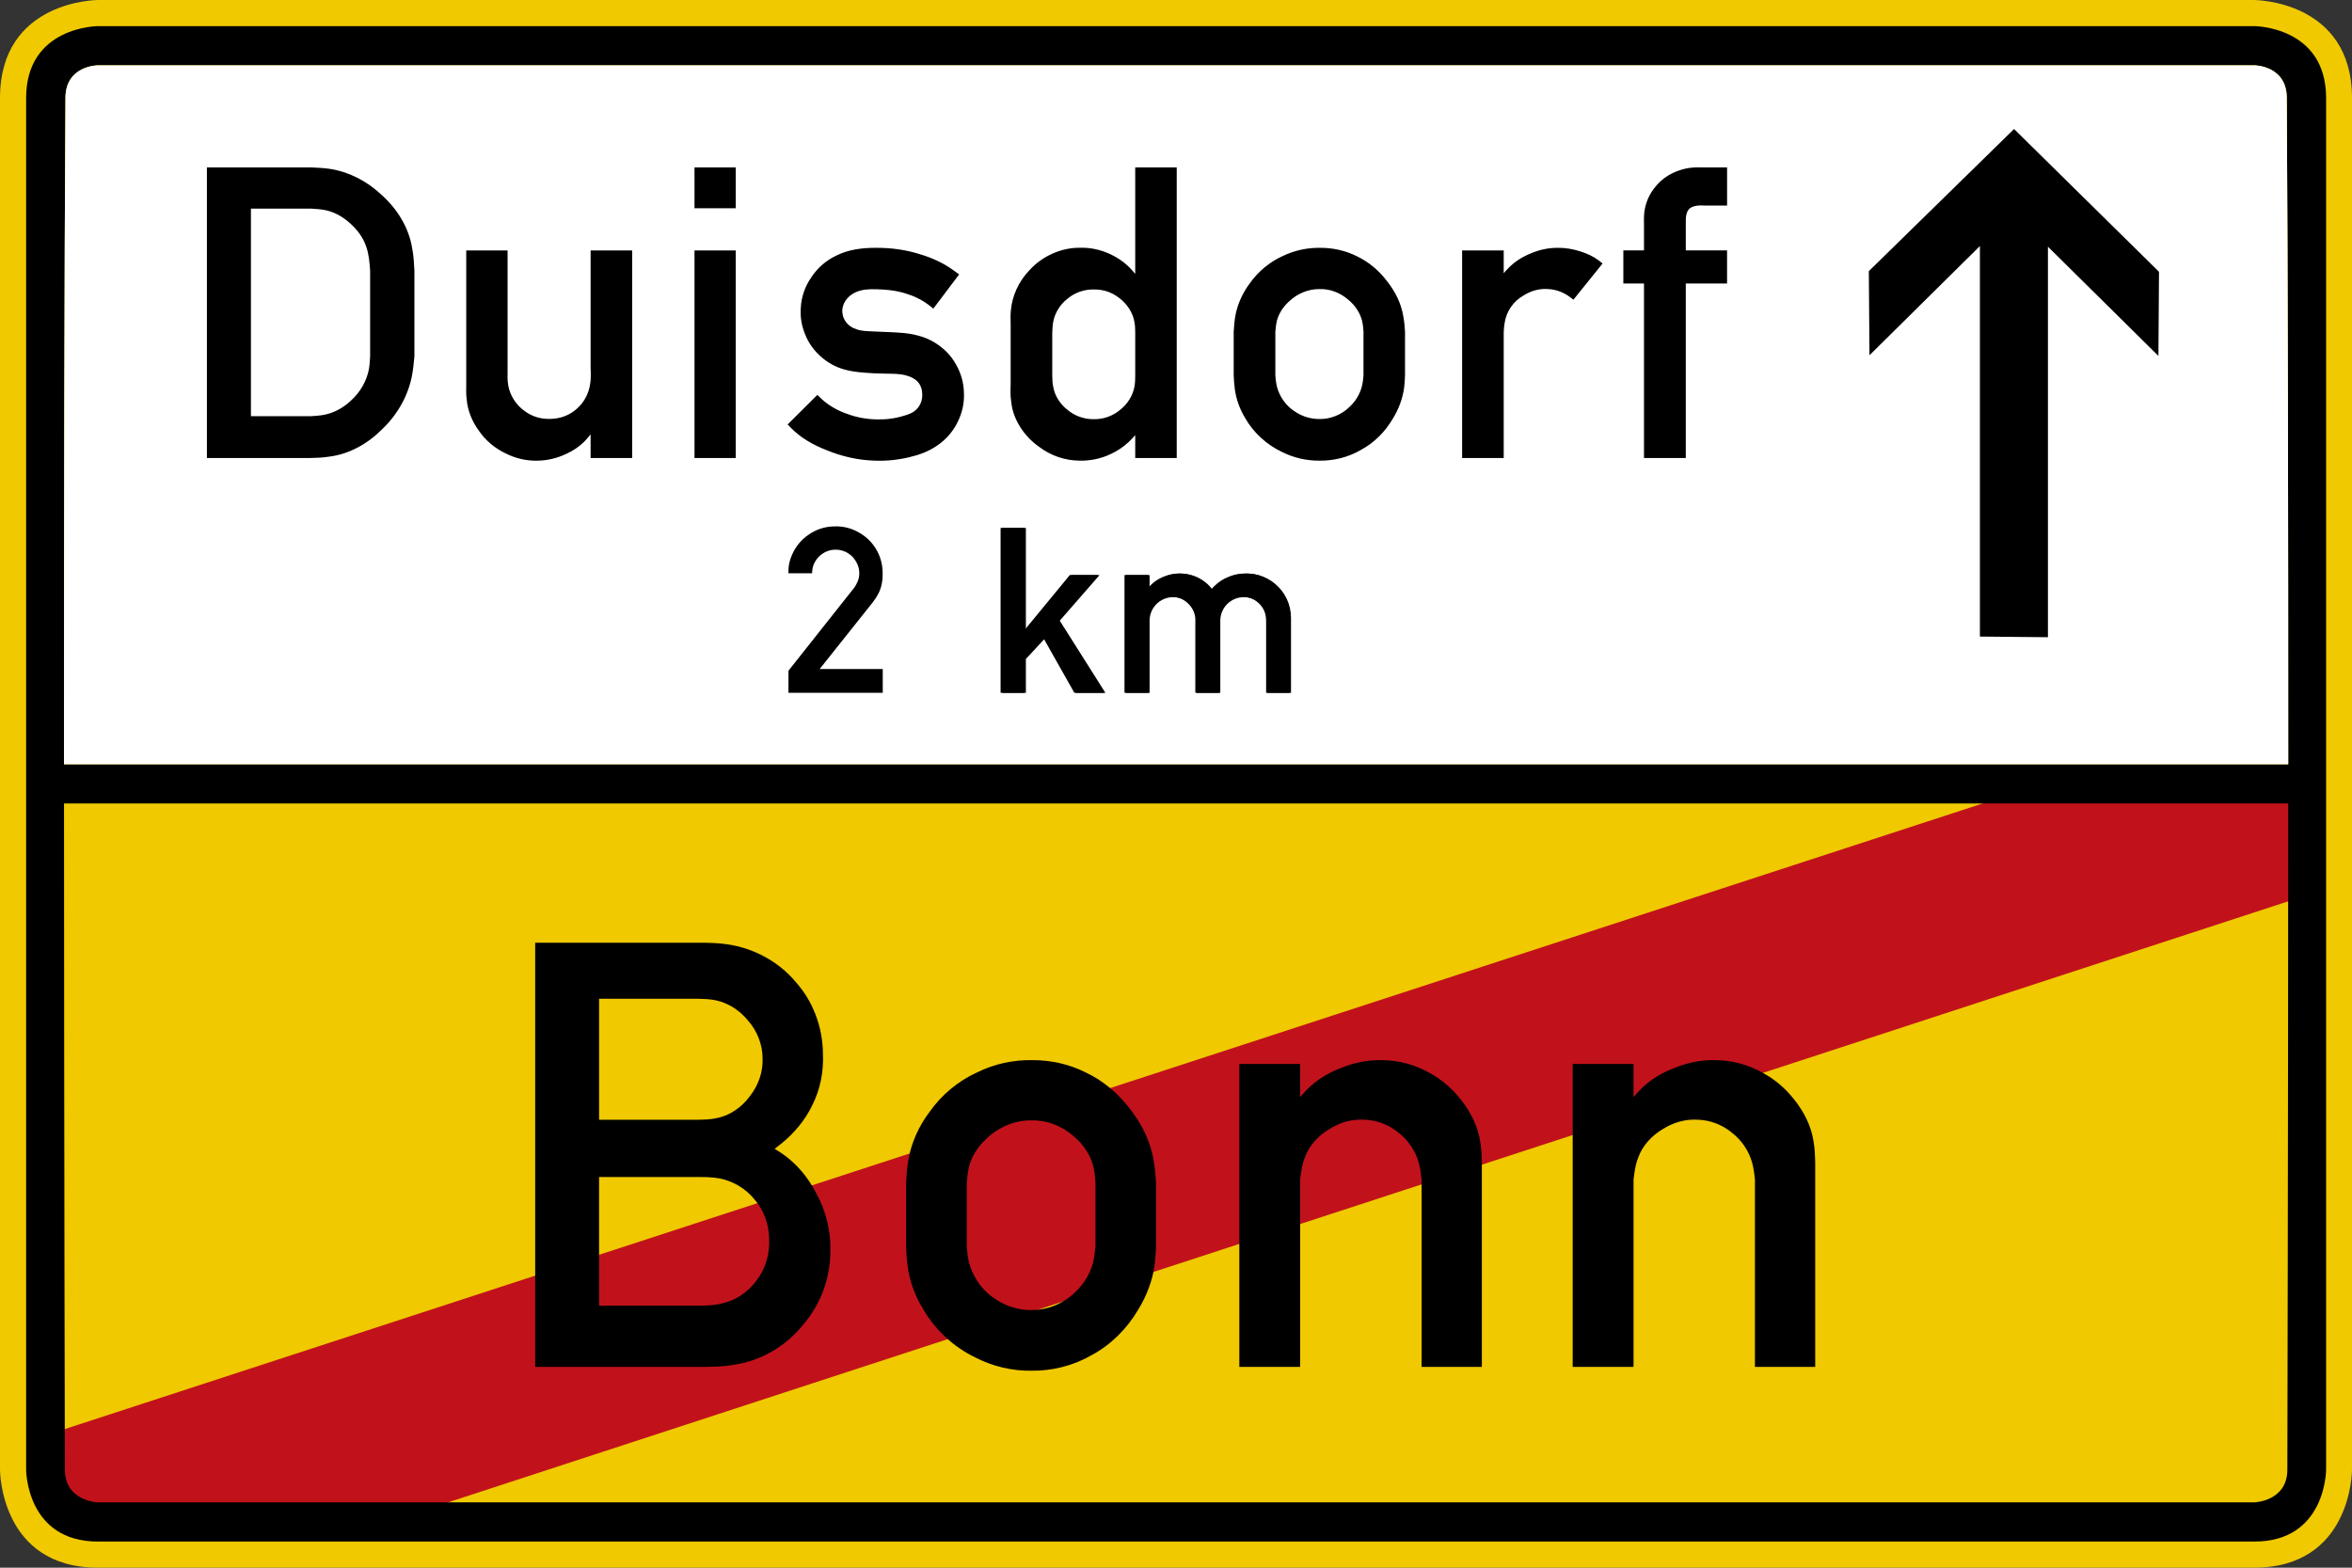 <?xml version="1.0" encoding="UTF-8" standalone="no"?>
<svg
   xmlns:dc="http://purl.org/dc/elements/1.1/"
   xmlns:cc="http://creativecommons.org/ns#"
   xmlns:rdf="http://www.w3.org/1999/02/22-rdf-syntax-ns#"
   xmlns:svg="http://www.w3.org/2000/svg"
   xmlns="http://www.w3.org/2000/svg"
   viewBox="0 0 900 600"
   height="600"
   width="900"
   xml:space="preserve"
   version="1.1"
   id="svg18948"><rect x="0" y="0" width="900" height="600" fill="#333333" stroke="none"/><defs
     id="defs18952" /><g
     transform="matrix(1.25,0,0,-1.25,0,600)"
     id="g18956"><g
       id="g18958"><path
         id="path18960"
         style="fill:#f0c900;fill-opacity:1;fill-rule:evenodd;stroke:none"
         d="m 30,480 c 0,0 -29.977,0.008 -30,-30 L 0,30 C 0,30 -0.082,0 30,0 l 660,0 c 30.082,0 30,30 30,30 l 0,420 c -0.023,30.008 -30,30 -30,30 l -660,0 z" /><path
         id="path18962"
         style="fill:#c1121c;fill-opacity:1;fill-rule:evenodd;stroke:none"
         d="m 14.969,40.855 602.871,196.692 89.515,0 -1.214,-31.664 L 126.41,16.496 28.367,15.887 14.969,26.238 l 0,14.617 z" /><path
         id="path18964"
         style="fill:#000000;fill-opacity:1;fill-rule:evenodd;stroke:none"
         d="M 30,472 C 30,472 8.012,471.961 8,450 L 8,30 C 8,30 7.992,7.98 30,8 l 660.074,0 c 22.008,-0.02 22,22 22,22 l 0,420 c -0.011,21.961 -22,22 -22,22 L 30,472 Z m 0,-12 660.074,0 c 0,0 9.942,-0.004 9.961,-10 0.352,-54.297 0.449,-130.887 0.445,-204 l -680.886,0 c -0.004,73.113 0.094,149.703 0.445,204 0.016,9.996 9.961,10 9.961,10 z M 19.598,234 700.477,234 C 700.449,126.559 700.211,30 700.211,30 700.176,20.27 690.074,20 690.074,20 L 30,20 c 0,0 -10.102,0.27 -10.141,10 0,0 -0.238,96.559 -0.261,204 z" /><path
         id="path18966"
         style="fill:#ffffff;fill-opacity:1;fill-rule:nonzero;stroke:none"
         d="m 30,460 c 0,0 -9.945,-0.004 -9.961,-10 C 19.688,395.703 19.59,319.113 19.594,246 l 680.886,0 c 0.004,73.113 -0.093,149.703 -0.445,204 -0.019,9.996 -9.961,10 -9.961,10 L 30,460 Z" /><path
         id="path18968"
         style="fill:#000000;fill-opacity:1;fill-rule:nonzero;stroke:none"
         d="m 306.824,267.855 0,50.508 7.223,0 0,-31.57 13.98,17.129 8.567,0 -12.176,-13.965 13.977,-22.102 -9.024,0 -9.469,16.688 -5.855,-6.316 0,-10.372" /><path
         id="path18970"
         style="fill:#000000;fill-opacity:1;fill-rule:nonzero;stroke:none"
         d="m 344.699,267.855 0,36.067 7.219,0 0,-4.051 c 4.234,5.215 11.898,6.039 17.133,1.805 0.801,-0.656 1.543,-1.41 2.148,-2.266 4.727,5.793 13.258,6.645 19.035,1.918 3.153,-2.574 4.973,-6.414 4.973,-10.469 l 0,-23.004 -7.219,0 0,22.102 c 0,3.988 -3.218,7.207 -7.207,7.207 -3.988,0 -7.218,-3.219 -7.218,-7.207 l 0,-22.102 -7.219,0 0,22.102 c 0,3.988 -3.235,7.207 -7.203,7.207 -3.989,0 -7.223,-3.219 -7.223,-7.207 l 0,-22.102" /><path
         id="path18972"
         style="fill:#000000;fill-opacity:1;fill-rule:nonzero;stroke:none"
         d="m 516.145,413.77 c 0.121,0.8 0.347,1.609 0.871,2.148 0.574,0.687 1.523,0.969 2.441,1.102 0.805,0.117 1.578,0.078 2.332,0.05 l 6.91,0 0,11.668 -7.121,0 c -1.25,0.012 -2.496,0.051 -3.726,-0.078 -1.414,-0.121 -2.789,-0.461 -4.137,-0.953 -2.625,-0.934 -5.039,-2.543 -6.809,-4.711 -1.953,-2.23 -3.203,-5.101 -3.543,-7.988 -0.148,-1.317 -0.121,-2.645 -0.105,-3.957 l 0,-7.727 -6.32,0 0,-10.129 6.32,0 0,-53.425 12.797,0 0,53.425 12.636,0 0,10.129 -12.636,0 0,8.633 c 0,0.606 0,1.211 0.082,1.82 l 0.008,-0.007 z m -32.247,-10.782 c -2.261,0.739 -4.625,1.164 -6.988,1.133 -2.855,0.024 -5.726,-0.59 -8.387,-1.742 -2.41,-0.981 -4.66,-2.375 -6.496,-4.199 -0.609,-0.575 -1.164,-1.2 -1.707,-1.84 l 0,6.976 -12.734,0 0,-63.554 12.734,0 0,38.48 c 0.051,0.969 0.106,1.938 0.282,2.887 0.261,1.789 0.968,3.547 2.035,5.008 0.933,1.359 2.195,2.492 3.656,3.328 2.281,1.496 5.039,2.265 7.746,2.019 2.168,-0.117 4.281,-0.882 6.055,-2.082 0.543,-0.363 1.051,-0.757 1.562,-1.168 l 8.942,11.094 c -0.41,0.328 -0.805,0.656 -1.231,0.953 -1.625,1.231 -3.512,2.082 -5.465,2.707 l -0.004,0 z m -66.503,-37.957 c -0.094,-1.066 -0.2,-2.148 -0.461,-3.199 -0.559,-2.348 -1.871,-4.562 -3.625,-6.234 -1.332,-1.348 -2.907,-2.379 -4.629,-3.035 -1.43,-0.559 -2.989,-0.856 -4.512,-0.856 -2.691,-0.062 -5.418,0.707 -7.648,2.215 -1.821,1.133 -3.317,2.742 -4.364,4.598 -0.691,1.226 -1.199,2.543 -1.429,3.902 -0.18,0.871 -0.243,1.758 -0.313,2.609 l 0,13.426 c 0.094,1.18 0.231,2.344 0.508,3.461 0.594,2.168 1.891,4.148 3.598,5.711 2.507,2.426 5.937,3.906 9.367,3.855 3.117,0.121 6.222,-1.031 8.664,-3.101 2.363,-1.856 4.121,-4.563 4.578,-7.434 0.148,-0.801 0.215,-1.656 0.266,-2.492 l 0,-13.426 z m 7.25,28.817 c -2.461,3.297 -5.645,5.972 -9.305,7.711 -3.426,1.707 -7.281,2.578 -11.141,2.562 -4.004,0.078 -8.023,-0.805 -11.633,-2.562 -3.937,-1.801 -7.386,-4.676 -9.929,-8.239 -2.297,-3.05 -3.907,-6.625 -4.528,-10.336 -0.25,-1.511 -0.328,-3.004 -0.445,-4.527 l 0,-13.426 c 0.066,-1.343 0.149,-2.722 0.328,-4.086 0.41,-3.148 1.528,-6.234 3.215,-9.007 2.547,-4.446 6.535,-8.075 11.145,-10.274 3.593,-1.82 7.597,-2.754 11.617,-2.707 4.429,-0.055 8.894,1.082 12.715,3.332 3.988,2.149 7.304,5.481 9.617,9.402 1.855,2.973 3.101,6.286 3.547,9.7 0.148,1.195 0.195,2.429 0.261,3.64 l 0,13.426 c -0.117,1.574 -0.211,3.133 -0.523,4.66 -0.609,3.887 -2.449,7.594 -4.941,10.731 z M 347.52,365.195 c -0.012,-1.246 -0.012,-2.476 -0.262,-3.691 -0.508,-2.656 -2.082,-5.188 -4.266,-6.91 -2.265,-1.953 -5.187,-3 -8.14,-2.938 -2.954,-0.062 -5.907,1.004 -8.188,2.957 -2.215,1.754 -3.82,4.313 -4.266,7.039 -0.246,1.149 -0.261,2.348 -0.281,3.543 l 0,12.868 c 0.055,1.261 0.094,2.542 0.375,3.773 0.563,2.527 2.055,4.906 4.121,6.562 2.317,2.02 5.414,3.086 8.453,2.969 2.543,0.016 5.036,-0.765 7.137,-2.293 2.676,-1.855 4.711,-4.828 5.121,-7.961 0.18,-1 0.18,-2.035 0.196,-3.05 l 0,-12.868 z m 0,30.95 c -0.477,0.558 -0.95,1.117 -1.477,1.66 -1.887,2.015 -4.301,3.59 -6.891,4.691 -2.675,1.133 -5.562,1.738 -8.484,1.641 -5.727,0.09 -11.633,-2.528 -15.559,-6.91 -3.261,-3.364 -5.281,-7.825 -5.675,-12.356 -0.129,-1.441 -0.079,-2.906 -0.051,-4.348 l 0,-18.23 c -0.067,-1.805 -0.117,-3.578 0.18,-5.352 0.507,-5.347 3.937,-10.519 8.5,-13.734 3.609,-2.742 7.957,-4.215 12.371,-4.25 3.281,-0.09 6.613,0.609 9.586,2.016 2.066,0.957 3.988,2.25 5.609,3.808 0.672,0.625 1.281,1.297 1.887,1.969 l 0,-6.988 12.703,0 0,88.972 -12.703,0 0,-32.589 0.004,0 z M 287.871,373.91 c -2.066,1.625 -4.527,2.789 -7.07,3.399 -2.774,0.754 -5.68,0.867 -8.551,1 -1.738,0.078 -3.477,0.179 -5.234,0.226 -1.641,0.082 -3.266,0.082 -4.809,0.641 -1.363,0.426 -2.609,1.262 -3.398,2.461 -0.735,1.066 -1.082,2.445 -0.934,3.726 0.129,1.164 0.641,2.25 1.379,3.133 0.723,0.871 1.641,1.559 2.656,2.004 1.922,0.898 4.121,1 6.27,0.934 3.086,-0.055 6.074,-0.364 8.961,-1.262 2.574,-0.758 5.07,-1.953 7.203,-3.578 0.461,-0.348 0.918,-0.723 1.375,-1.082 l 7.894,10.468 c -0.656,0.489 -1.328,0.985 -2,1.446 -2.953,2.113 -6.351,3.64 -9.847,4.691 -4.364,1.395 -8.942,2.035 -13.586,2.004 -4.168,0.024 -8.453,-0.512 -12.141,-2.367 -3.137,-1.457 -5.879,-3.856 -7.762,-6.793 -1.89,-2.723 -2.988,-5.953 -3.136,-9.254 -0.211,-2.707 0.246,-5.465 1.297,-7.992 1.05,-2.738 2.82,-5.199 5.054,-7.07 1.985,-1.758 4.379,-3.036 6.906,-3.758 1.907,-0.559 3.875,-0.789 5.825,-0.969 2.398,-0.215 4.793,-0.313 7.172,-0.328 2.117,-0.027 4.218,0 6.269,-0.625 1.246,-0.36 2.477,-0.949 3.316,-1.918 0.903,-0.984 1.344,-2.379 1.344,-3.789 0.067,-1.676 -0.558,-3.399 -1.691,-4.516 -1.031,-1.101 -2.508,-1.656 -4.004,-2.066 -2.789,-0.852 -5.563,-1.18 -8.367,-1.082 -2.922,0.051 -5.86,0.57 -8.633,1.574 -2.902,0.969 -5.66,2.461 -7.91,4.48 -0.508,0.457 -1.016,0.934 -1.508,1.442 l -9.106,-9.059 c 0.293,-0.308 0.606,-0.636 0.918,-0.933 3.036,-3.153 6.957,-5.364 11.079,-6.957 4.671,-1.922 9.613,-3.036 14.601,-3.184 3.578,-0.144 7.188,0.215 10.715,1.07 3.004,0.703 5.891,1.754 8.402,3.508 2.969,1.953 5.368,4.86 6.762,8.172 1.133,2.563 1.641,5.367 1.492,8.141 -0.066,2.922 -0.886,5.824 -2.312,8.367 -1.199,2.219 -2.856,4.183 -4.891,5.695 z m -75.269,42.336 12.621,0 0,12.484 -12.621,0 0,-12.484 z m 0,-76.484 12.621,0 0,63.554 -12.621,0 0,-63.554 z m -31.805,27.617 c 0.07,-1.656 0.133,-3.332 -0.145,-4.988 -0.394,-2.774 -1.789,-5.516 -3.922,-7.399 -2.101,-2.004 -4.988,-3.137 -7.89,-3.234 -3.008,-0.199 -6.039,0.656 -8.387,2.508 -2.512,1.793 -4.301,4.66 -4.859,7.632 -0.278,1.543 -0.242,3.133 -0.211,4.692 l 0,36.726 -12.656,0 0,-40.976 c -0.024,-1.524 -0.063,-3.067 0.132,-4.578 0.282,-3.414 1.641,-6.793 3.696,-9.582 2.082,-3.051 4.953,-5.465 8.285,-7.024 2.973,-1.508 6.301,-2.281 9.633,-2.199 3.035,0.016 6.054,0.754 8.828,2.051 2.066,0.937 3.988,2.199 5.562,3.773 0.692,0.692 1.297,1.461 1.934,2.219 l 0,-7.238 12.723,0 0,63.554 -12.723,0 0,-35.937 z m -67.492,3.543 c -0.078,-1.277 -0.149,-2.59 -0.356,-3.871 -0.676,-3.645 -2.629,-7.121 -5.484,-9.668 -2.477,-2.41 -5.676,-4.051 -8.973,-4.512 -1.054,-0.16 -2.121,-0.23 -3.187,-0.293 l -18.492,0 0,63.539 18.609,0 c 1.574,-0.094 3.148,-0.199 4.644,-0.558 2.672,-0.661 5.153,-2.118 7.235,-4.055 2.168,-1.922 3.89,-4.316 4.777,-6.941 0.852,-2.329 1.031,-4.84 1.227,-7.352 l 0,-26.289 z m 3.234,49.656 c -4.379,4.07 -9.848,6.844 -15.539,7.711 -1.855,0.281 -3.742,0.363 -5.613,0.445 l -32.047,0 0,-88.976 31.328,0 c 2.082,0.055 4.152,0.094 6.199,0.445 5.973,0.738 11.668,3.891 16.035,8.305 4.692,4.414 7.973,10.203 9.188,16.308 0.394,2.02 0.574,4.055 0.769,6.106 l 0,26.289 c -0.117,2.23 -0.23,4.43 -0.656,6.594 -0.949,6.386 -4.644,12.39 -9.664,16.773" /><path
         id="path18974"
         style="fill:#000000;fill-opacity:1;fill-rule:nonzero;stroke:none"
         d="m 351.477,299.969 c 0.211,0.261 0.441,0.523 0.671,0.769 1.114,1.168 2.508,2.067 4.02,2.676 1.656,0.688 3.43,1.066 5.184,0.984 1.691,-0.027 3.367,-0.476 4.941,-1.214 1.477,-0.672 2.84,-1.575 3.824,-2.821 0.231,-0.277 0.426,-0.558 0.637,-0.855 0.348,0.394 0.711,0.789 1.086,1.133 1.18,1.168 2.609,2.086 4.148,2.707 1.742,0.754 3.66,1.101 5.582,1.05 2.067,-0.011 4.133,-0.492 5.926,-1.46 1.867,-0.934 3.461,-2.395 4.692,-4.118 1.226,-1.625 2.113,-3.547 2.378,-5.531 0.18,-1.016 0.18,-2.066 0.18,-3.101 l 0,-22.317 -7.156,0 0,21.399 c 0,0.687 0,1.378 -0.117,2.066 -0.231,1.512 -1.016,2.953 -2.184,4.008 -1.211,1.164 -2.836,1.883 -4.496,1.949 -1.574,0.121 -3.18,-0.344 -4.477,-1.293 -1.722,-1.168 -2.972,-3.117 -3.136,-5.105 -0.078,-0.543 -0.078,-1.082 -0.078,-1.625 l 0,-21.399 -7.188,0 0,21.399 c 0.012,0.593 0.027,1.199 -0.039,1.789 -0.215,1.511 -0.969,3.004 -2.102,4.086 -1.261,1.296 -3,2.101 -4.757,2.132 -1.657,0.118 -3.328,-0.441 -4.645,-1.476 -1.445,-1.035 -2.512,-2.61 -2.789,-4.285 -0.129,-0.754 -0.129,-1.493 -0.117,-2.246 l 0,-21.399 -7.235,0 0,36.07 7.235,0 0,-3.972 0.012,0 z m -37.942,-21.614 0,-10.484 -7.234,0 0,50.492 7.234,0 0,-31.39 13.965,16.968 8.617,0 -12.16,-13.867 13.981,-22.203 -9.059,0 -9.453,16.738 -5.891,-6.254 z m -62.617,-3.199 19.312,0 0,-7.285 -28.863,0 0,6.762 20.281,25.613 c 0.364,0.606 0.707,1.215 0.969,1.871 0.363,0.918 0.496,1.922 0.41,2.906 -0.078,1.165 -0.461,2.266 -1.097,3.231 -0.559,0.953 -1.332,1.742 -2.266,2.312 -1.164,0.789 -2.629,1.184 -4.039,1.137 -1.379,-0.015 -2.738,-0.461 -3.855,-1.246 -0.918,-0.609 -1.688,-1.445 -2.231,-2.398 -0.492,-0.821 -0.805,-1.774 -0.887,-2.723 -0.027,-0.281 -0.027,-0.559 -0.054,-0.856 l -7.235,0 c -0.011,0.348 -0.011,0.676 0,1.02 0.028,1.574 0.442,3.148 1.082,4.594 1.051,2.461 2.789,4.644 5.008,6.136 2.313,1.676 5.184,2.594 8.039,2.594 2.641,0.106 5.281,-0.574 7.563,-1.937 2.285,-1.297 4.218,-3.25 5.433,-5.547 1.184,-2.149 1.739,-4.61 1.707,-7.106 0.028,-2.246 -0.425,-4.496 -1.527,-6.382 -0.426,-0.821 -0.984,-1.575 -1.543,-2.329" /><path
         id="path18976"
         style="fill:#000000;fill-opacity:1;fill-rule:nonzero;stroke:none"
         d="m 555.168,130.492 c -0.672,4.625 -2.891,9.059 -5.875,12.781 -2.609,3.348 -5.809,6.153 -9.52,8.157 -4.496,2.609 -9.73,3.988 -14.914,3.972 -4.117,0.078 -8.187,-0.738 -12.027,-2.3 -4.055,-1.493 -7.828,-3.774 -10.801,-6.825 -0.687,-0.707 -1.328,-1.476 -1.965,-2.214 l 0,10.171 -18.628,0 0,-92.761 18.628,0 0,57.367 c 0.278,2.265 0.555,4.562 1.407,6.66 1.285,3.742 4.285,6.945 7.863,8.977 3.102,1.886 6.644,2.89 10.187,2.691 3.875,-0.063 7.747,-1.523 10.735,-4.051 2.906,-2.265 5.055,-5.449 6.039,-8.879 0.523,-1.758 0.738,-3.578 0.933,-5.398 l 0,-57.367 18.446,0 0,62.386 c -0.051,2.219 -0.106,4.43 -0.512,6.633 l 0.004,0 z m -107.945,12.781 c -2.59,3.348 -5.809,6.153 -9.5,8.157 -4.496,2.609 -9.731,3.988 -14.93,3.972 -4.105,0.078 -8.172,-0.738 -12.016,-2.3 -4.066,-1.493 -7.839,-3.774 -10.797,-6.825 -0.687,-0.707 -1.343,-1.476 -1.984,-2.214 l 0,10.171 -18.609,0 0,-92.761 18.609,0 0,57.367 c 0.297,2.265 0.559,4.562 1.414,6.66 1.278,3.742 4.297,6.945 7.86,8.977 3.101,1.886 6.644,2.89 10.187,2.691 3.871,-0.063 7.746,-1.523 10.75,-4.051 2.906,-2.265 5.039,-5.449 6.039,-8.879 0.508,-1.758 0.723,-3.578 0.934,-5.398 l 0,-57.367 18.445,0 0,62.386 c -0.055,2.219 -0.094,4.43 -0.508,6.633 -0.691,4.625 -2.906,9.059 -5.894,12.781 z M 335.348,98.379 c -0.168,-1.578 -0.313,-3.152 -0.676,-4.711 -0.82,-3.398 -2.723,-6.629 -5.301,-9.074 -1.918,-1.953 -4.246,-3.461 -6.758,-4.434 -2.101,-0.82 -4.351,-1.246 -6.597,-1.277 -3.907,-0.082 -7.895,1.066 -11.129,3.265 -2.672,1.641 -4.871,4.004 -6.364,6.727 -1.035,1.758 -1.773,3.691 -2.117,5.695 -0.246,1.231 -0.343,2.528 -0.445,3.809 l 0,19.574 c 0.148,1.707 0.312,3.414 0.738,5.039 0.856,3.149 2.758,6.055 5.27,8.352 3.64,3.511 8.648,5.676 13.648,5.613 4.547,0.16 9.094,-1.512 12.656,-4.512 3.446,-2.726 6.02,-6.648 6.661,-10.832 0.23,-1.215 0.312,-2.445 0.41,-3.66 l 0,-19.574 0.004,0 z m 10.597,42.055 c -3.609,4.761 -8.269,8.714 -13.605,11.211 -5.004,2.523 -10.633,3.773 -16.242,3.757 -5.875,0.129 -11.75,-1.148 -16.985,-3.757 -5.761,-2.61 -10.797,-6.797 -14.488,-11.997 -3.383,-4.449 -5.73,-9.683 -6.617,-15.113 -0.375,-2.168 -0.488,-4.363 -0.637,-6.582 l 0,-19.574 c 0.078,-2.004 0.195,-4.004 0.457,-5.977 0.59,-4.609 2.235,-9.105 4.711,-13.125 3.711,-6.515 9.516,-11.816 16.242,-15.015 5.254,-2.657 11.094,-4.039 16.953,-3.953 6.465,-0.079 12.965,1.574 18.559,4.839 5.828,3.165 10.668,8.004 14.047,13.715 2.691,4.352 4.547,9.192 5.168,14.2 0.215,1.753 0.297,3.542 0.379,5.316 l 0,19.574 c -0.164,2.297 -0.309,4.563 -0.739,6.793 -0.918,5.676 -3.574,11.094 -7.203,15.688 z M 231.652,88.023 c -2.511,-3.546 -6.398,-6.187 -10.531,-7.089 -2.301,-0.606 -4.695,-0.672 -7.078,-0.723 l -30.652,0 0,39.402 30.754,0 c 2.082,-0.015 4.168,-0.054 6.218,-0.445 4.055,-0.805 7.942,-3.102 10.586,-6.383 2.871,-3.265 4.399,-7.566 4.496,-11.93 0.278,-4.562 -1.004,-9.191 -3.793,-12.832 z m -48.261,86.184 30.144,0 c 1.906,-0.055 3.809,-0.094 5.649,-0.496 3.707,-0.785 7.183,-3.02 9.695,-6.055 2.871,-3.23 4.562,-7.449 4.562,-11.679 0.18,-4.172 -1.281,-8.321 -3.921,-11.653 -2.446,-3.332 -6.055,-5.859 -9.926,-6.629 -1.891,-0.461 -3.856,-0.507 -5.828,-0.543 l -30.375,0 0,37.055 z m 55.91,-47.328 c -0.707,0.476 -1.446,0.937 -2.153,1.379 0.625,0.492 1.247,0.984 1.891,1.476 3.969,3.168 7.399,7.239 9.613,11.848 2.465,4.875 3.532,10.391 3.266,15.934 -0.09,7.961 -3.02,15.984 -8.418,21.906 -5.184,6.223 -12.914,10.289 -20.789,11.437 -3.086,0.477 -6.219,0.477 -9.324,0.496 l -49.555,0 0,-129.882 50.477,0 c 3.511,0.011 7.023,0.027 10.488,0.687 8.055,1.133 15.851,5.68 21.051,12.227 5.449,6.234 8.367,14.457 8.351,22.597 0.164,6.137 -1.328,12.223 -4.297,17.606 -2.48,4.906 -6.136,9.254 -10.601,12.289" /><path
         id="path18978"
         style="fill:#000000;fill-opacity:1;fill-rule:evenodd;stroke:none"
         d="m 572.09,396.98 0.199,-25.753 33.805,33.437 0,-119.57 20.824,-0.199 0,119.57 33.82,-33.438 0.184,25.754 -44.371,43.719 -44.461,-43.52 z" /></g></g></svg>